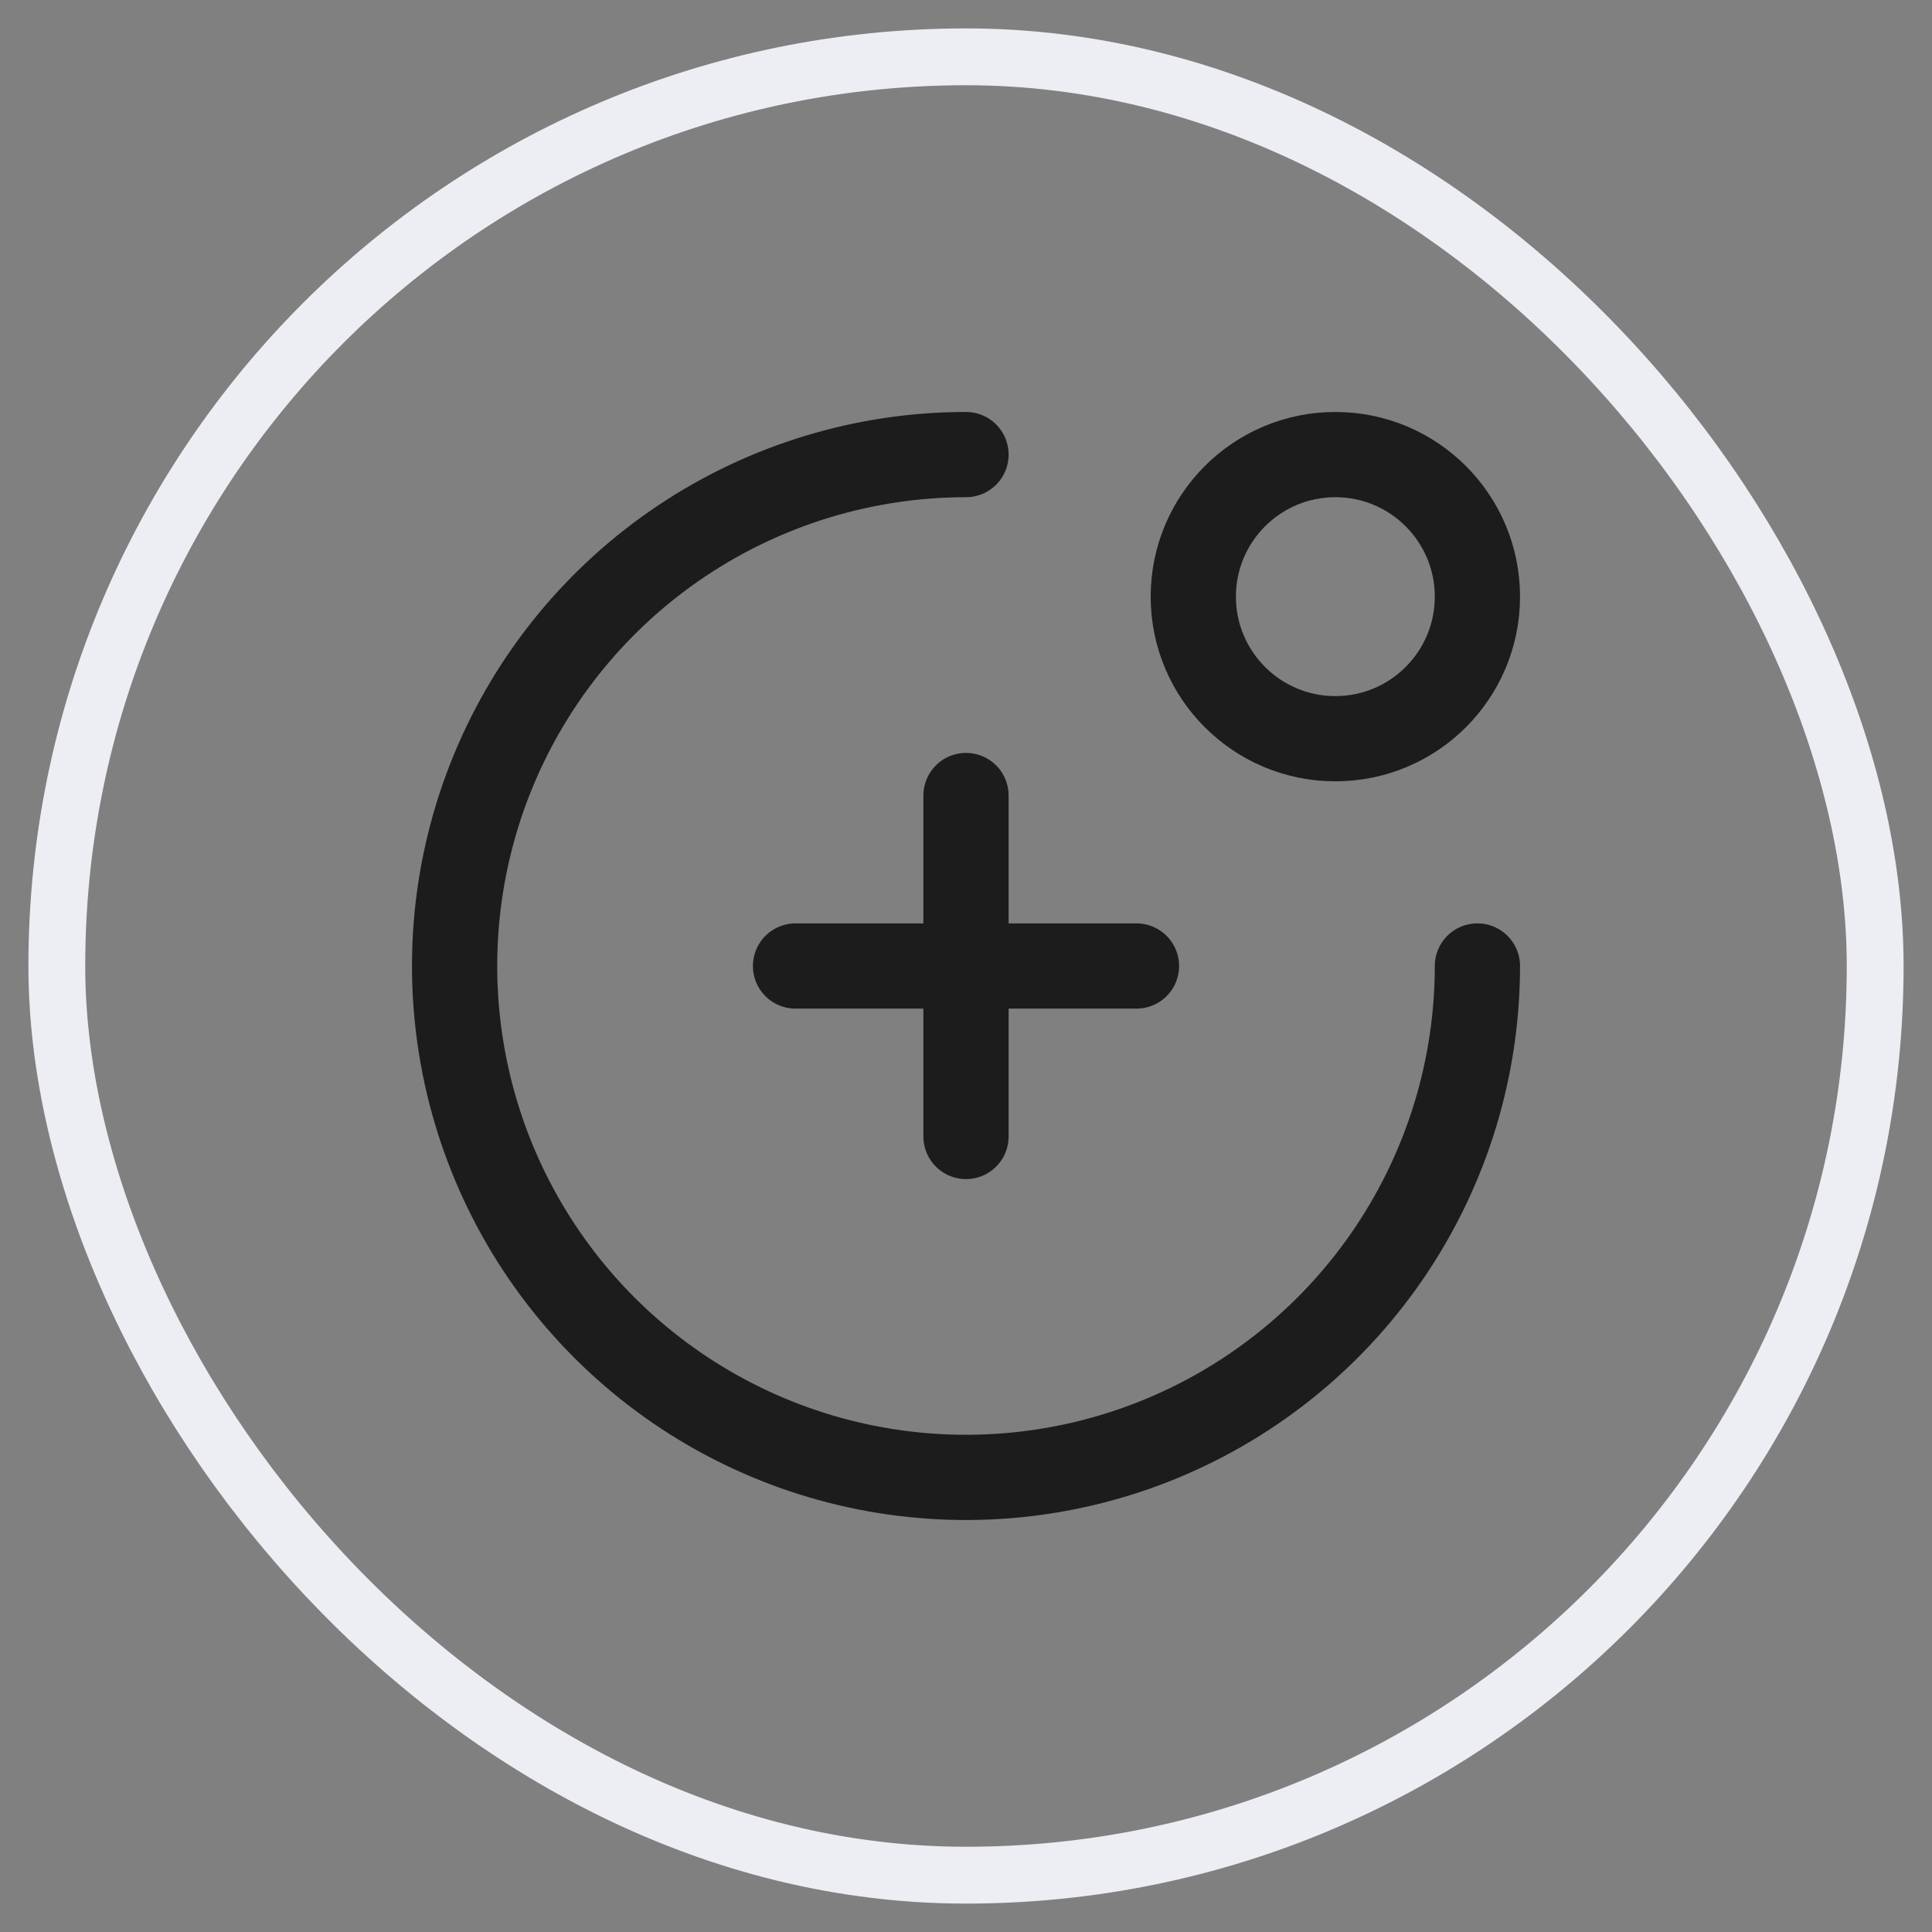 <svg width="34" height="34" viewBox="0 0 34 34" fill="none" xmlns="http://www.w3.org/2000/svg">
<rect x="0" y="0" width="34" height="34" fill="#808080" stroke="none"/>
<rect x="1" y="1" width="32" height="32" rx="16" stroke="#EDEEF3"/>
<path d="M26 17C26 18.78 25.472 20.52 24.483 22C23.494 23.48 22.089 24.634 20.444 25.315C18.8 25.996 16.99 26.174 15.244 25.827C13.498 25.48 11.895 24.623 10.636 23.364C9.377 22.105 8.52 20.502 8.173 18.756C7.826 17.01 8.004 15.2 8.685 13.556C9.366 11.911 10.52 10.506 12 9.517C13.48 8.528 15.22 8 17 8" stroke="#1C1C1C" stroke-width="1.5" stroke-linecap="round"/>
<circle cx="23.5" cy="10.5" r="2.5" stroke="#1C1C1C" stroke-width="1.5" stroke-linecap="round"/>
<path d="M14 17H20" stroke="#1C1C1C" stroke-width="1.5" stroke-linecap="round" stroke-linejoin="round"/>
<path d="M17 14L17 20" stroke="#1C1C1C" stroke-width="1.5" stroke-linecap="round" stroke-linejoin="round"/>
</svg>
